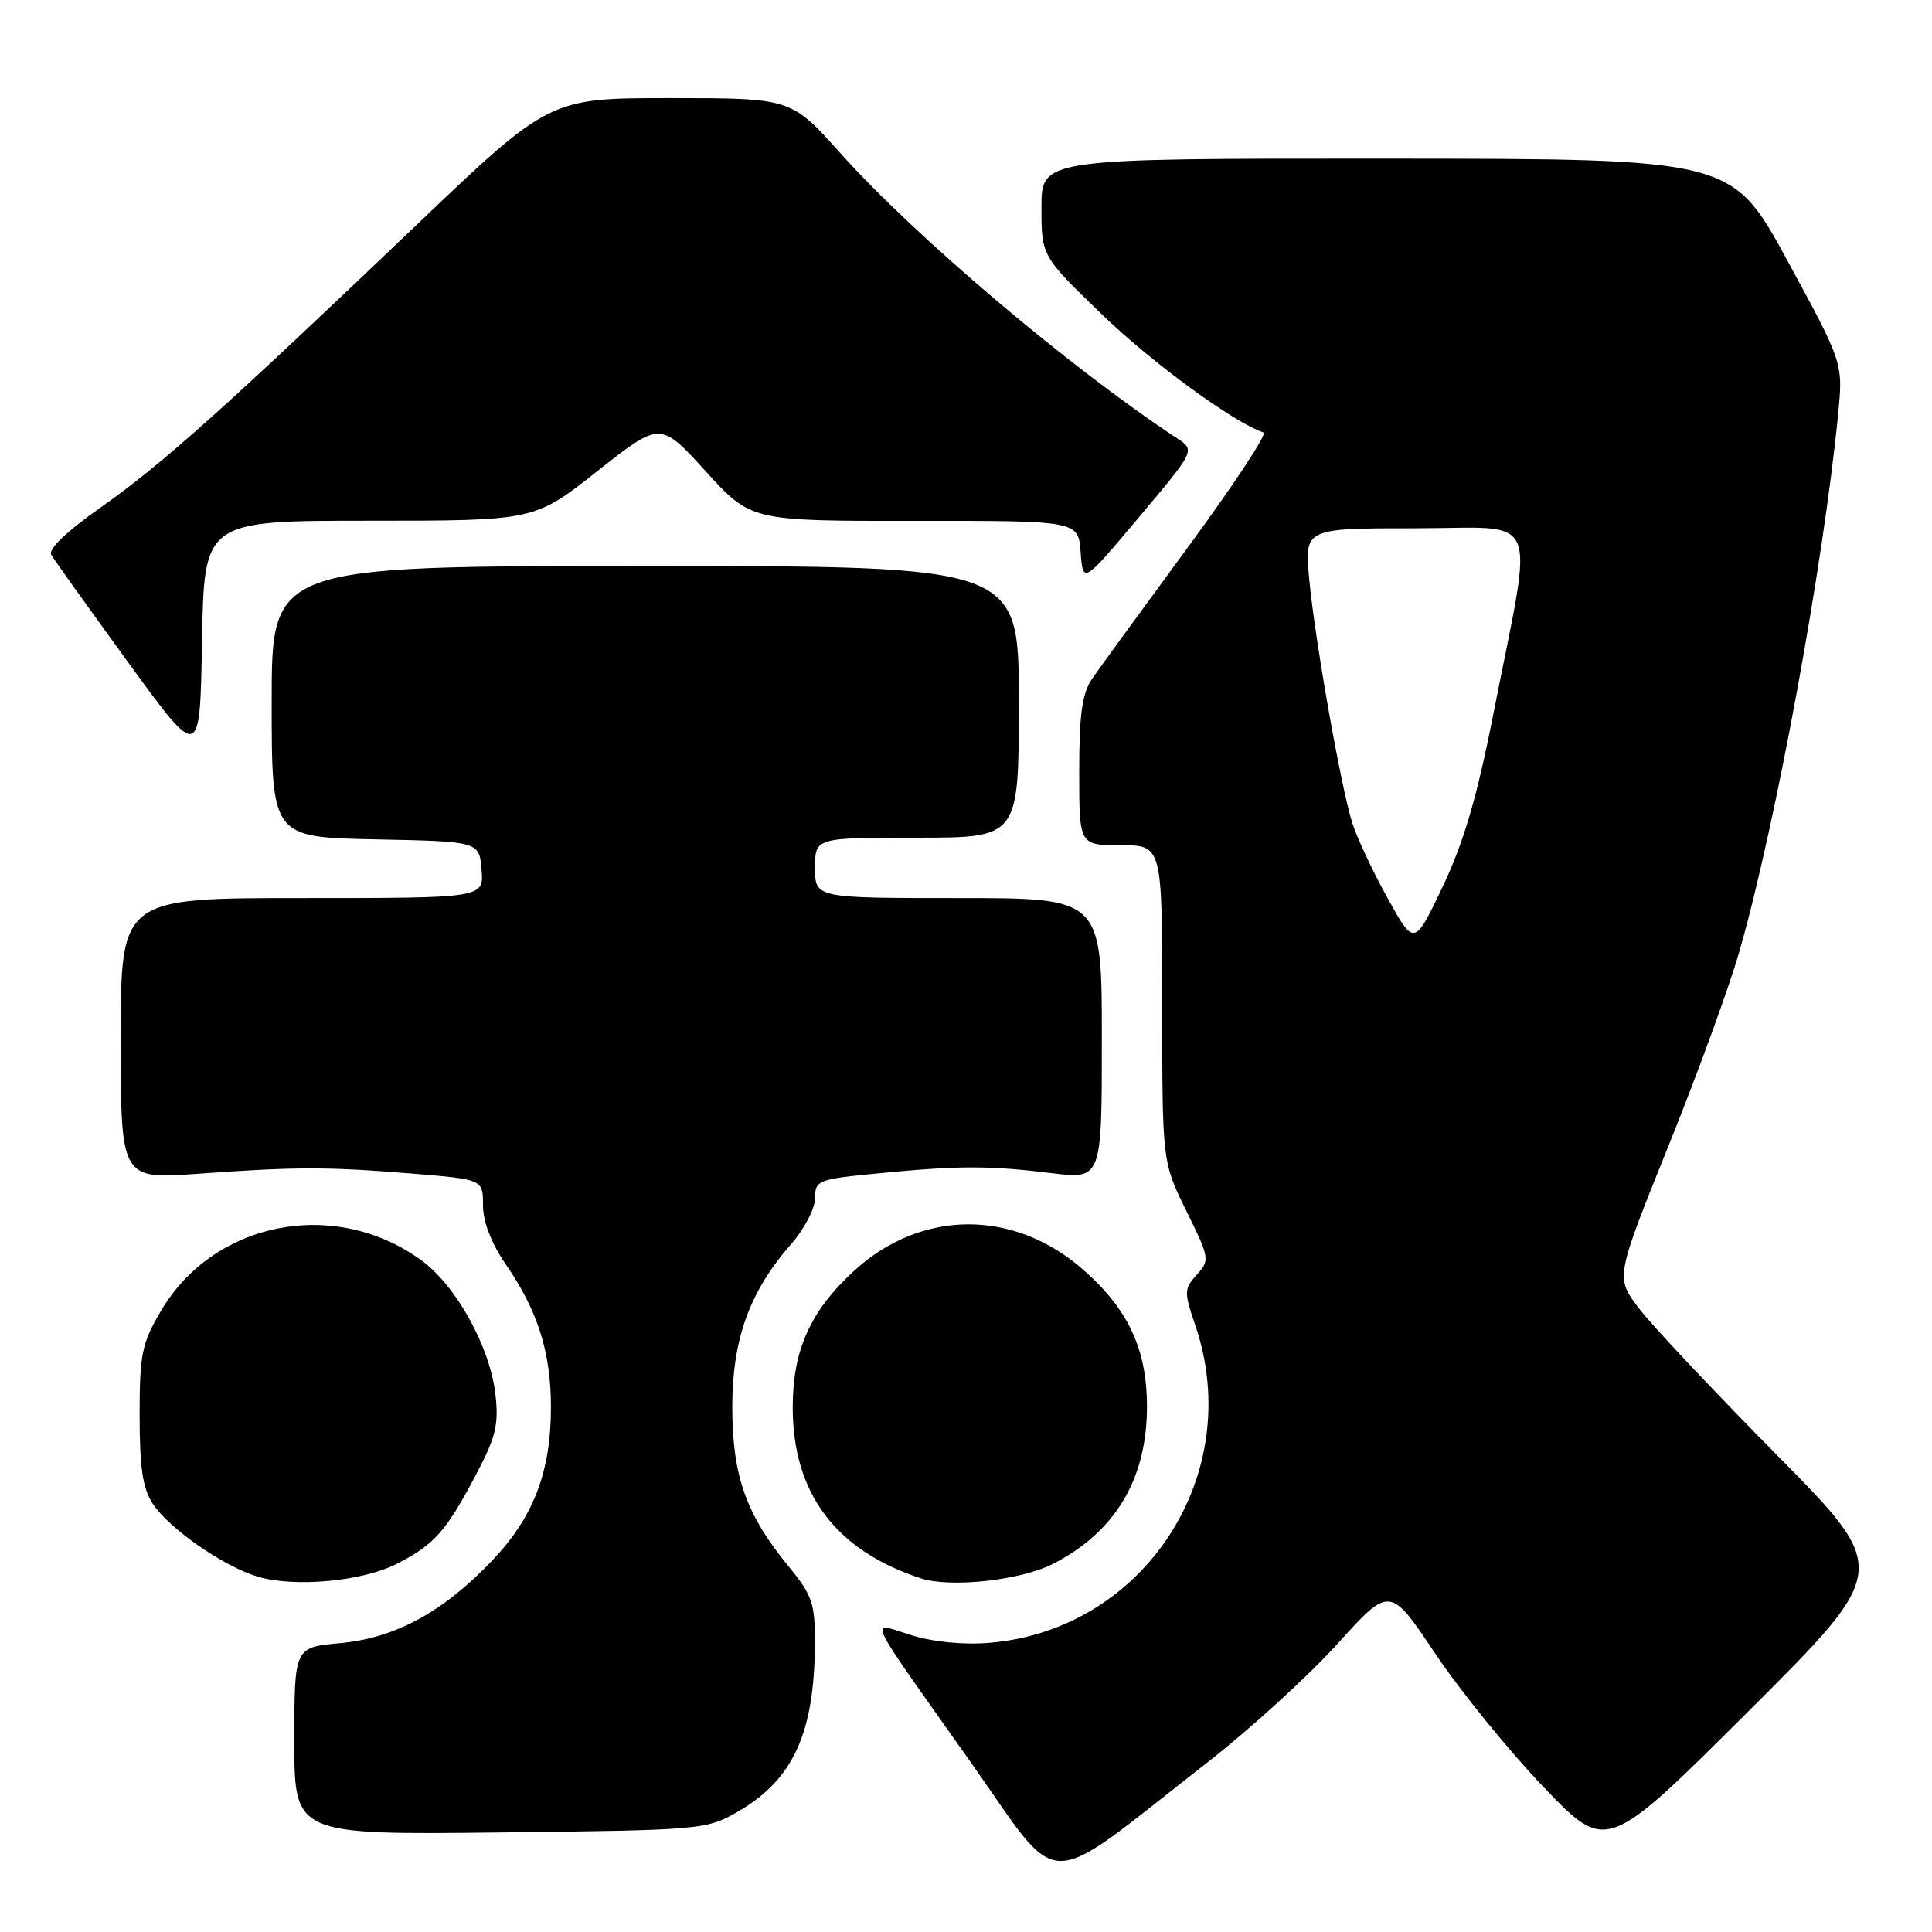 <?xml version="1.0" encoding="UTF-8" standalone="no"?>
<!DOCTYPE svg PUBLIC "-//W3C//DTD SVG 1.1//EN" "http://www.w3.org/Graphics/SVG/1.1/DTD/svg11.dtd" >
<svg xmlns="http://www.w3.org/2000/svg" xmlns:xlink="http://www.w3.org/1999/xlink" version="1.1" viewBox="0 0 256 256">
 <g >
 <path fill="currentColor"
d=" M 159.89 233.61 C 165.60 229.16 173.40 222.05 177.22 217.82 C 184.17 210.13 184.17 210.13 190.20 219.14 C 193.52 224.09 199.98 232.05 204.56 236.82 C 212.88 245.50 212.88 245.50 231.68 226.75 C 250.48 208.01 250.48 208.01 235.40 192.75 C 227.11 184.36 218.91 175.65 217.19 173.39 C 214.05 169.28 214.05 169.28 221.06 151.89 C 224.92 142.32 229.17 130.68 230.50 126.00 C 235.31 109.18 241.62 74.79 243.57 54.80 C 244.22 48.10 244.22 48.10 236.86 34.57 C 229.50 21.04 229.50 21.04 183.75 21.02 C 138.00 21.00 138.00 21.00 138.00 27.47 C 138.00 33.93 138.00 33.93 146.07 41.72 C 152.76 48.16 163.45 55.97 167.43 57.31 C 167.94 57.48 163.41 64.34 157.37 72.56 C 151.33 80.78 145.62 88.61 144.69 89.97 C 143.39 91.88 143.00 94.68 143.00 102.22 C 143.00 112.00 143.00 112.00 148.50 112.00 C 154.00 112.00 154.00 112.00 154.00 132.98 C 154.00 153.96 154.00 153.96 157.19 160.44 C 160.29 166.72 160.33 166.98 158.58 168.91 C 156.89 170.78 156.87 171.18 158.39 175.63 C 165.09 195.30 151.68 215.97 131.11 217.68 C 127.68 217.97 123.65 217.57 120.76 216.67 C 115.08 214.91 114.33 213.29 128.49 233.31 C 140.98 250.98 137.66 250.94 159.89 233.61 Z  M 97.66 240.12 C 105.10 235.85 107.93 229.70 107.98 217.67 C 108.00 212.48 107.62 211.37 104.54 207.61 C 98.85 200.68 97.05 195.59 97.03 186.50 C 97.02 177.48 99.31 171.13 104.87 164.80 C 106.59 162.84 108.00 160.12 108.00 158.77 C 108.00 156.40 108.36 156.26 116.25 155.49 C 126.94 154.44 131.03 154.43 139.25 155.44 C 146.00 156.28 146.00 156.28 146.00 137.64 C 146.00 119.00 146.00 119.00 127.00 119.00 C 108.00 119.00 108.00 119.00 108.00 115.00 C 108.00 111.00 108.00 111.00 121.50 111.00 C 135.00 111.00 135.00 111.00 135.00 93.00 C 135.00 75.00 135.00 75.00 85.50 75.00 C 36.00 75.00 36.00 75.00 36.00 92.97 C 36.00 110.94 36.00 110.94 49.75 111.22 C 63.50 111.50 63.50 111.50 63.81 115.25 C 64.12 119.00 64.12 119.00 40.06 119.00 C 16.00 119.00 16.00 119.00 16.00 137.63 C 16.00 156.27 16.00 156.27 26.25 155.53 C 39.30 154.59 43.38 154.59 54.75 155.52 C 64.00 156.28 64.00 156.28 64.00 159.71 C 64.00 161.90 65.10 164.74 67.04 167.56 C 71.26 173.70 73.00 179.20 73.00 186.45 C 73.00 195.05 70.69 201.05 65.16 206.84 C 58.66 213.65 52.33 217.07 45.00 217.73 C 39.00 218.28 39.00 218.28 39.00 230.70 C 39.00 243.12 39.00 243.12 66.25 242.81 C 92.85 242.51 93.60 242.44 97.66 240.12 Z  M 52.57 207.22 C 57.53 204.69 59.09 202.94 63.02 195.50 C 65.72 190.40 66.11 188.78 65.64 184.71 C 64.91 178.42 60.42 170.32 55.80 166.97 C 44.34 158.67 28.31 161.81 21.31 173.73 C 18.79 178.01 18.50 179.44 18.50 187.54 C 18.50 194.44 18.91 197.22 20.23 199.24 C 22.40 202.53 29.53 207.51 34.07 208.89 C 38.95 210.38 47.98 209.56 52.57 207.22 Z  M 139.57 207.20 C 147.83 202.96 152.01 195.90 151.98 186.28 C 151.95 178.75 149.49 173.48 143.56 168.27 C 134.37 160.17 122.07 160.23 113.17 168.39 C 107.36 173.73 105.04 178.89 105.04 186.50 C 105.04 197.85 110.72 205.43 121.99 209.13 C 125.96 210.43 135.28 209.41 139.57 207.20 Z  M 48.94 69.00 C 70.83 69.00 70.83 69.00 79.16 62.42 C 87.50 55.84 87.50 55.84 93.50 62.44 C 99.50 69.04 99.50 69.04 121.19 69.02 C 142.89 69.00 142.89 69.00 143.19 73.18 C 143.50 77.36 143.50 77.36 150.94 68.51 C 158.38 59.67 158.38 59.67 155.97 58.08 C 141.85 48.80 121.23 31.34 111.36 20.30 C 104.82 13.00 104.82 13.00 88.81 13.00 C 72.80 13.00 72.80 13.00 55.15 29.85 C 29.66 54.18 21.41 61.57 13.30 67.27 C 8.75 70.48 6.35 72.78 6.80 73.53 C 7.18 74.19 11.78 80.60 17.00 87.79 C 26.50 100.85 26.50 100.85 26.77 84.93 C 27.05 69.00 27.05 69.00 48.94 69.00 Z  M 183.83 118.95 C 181.86 115.40 179.77 110.92 179.17 109.00 C 177.64 104.08 174.24 84.80 173.48 76.75 C 172.84 70.00 172.84 70.00 187.53 70.00 C 204.44 70.00 203.26 67.19 197.90 94.50 C 195.72 105.60 193.97 111.57 191.18 117.45 C 187.40 125.40 187.40 125.40 183.83 118.95 Z "/>
</g>
</svg>